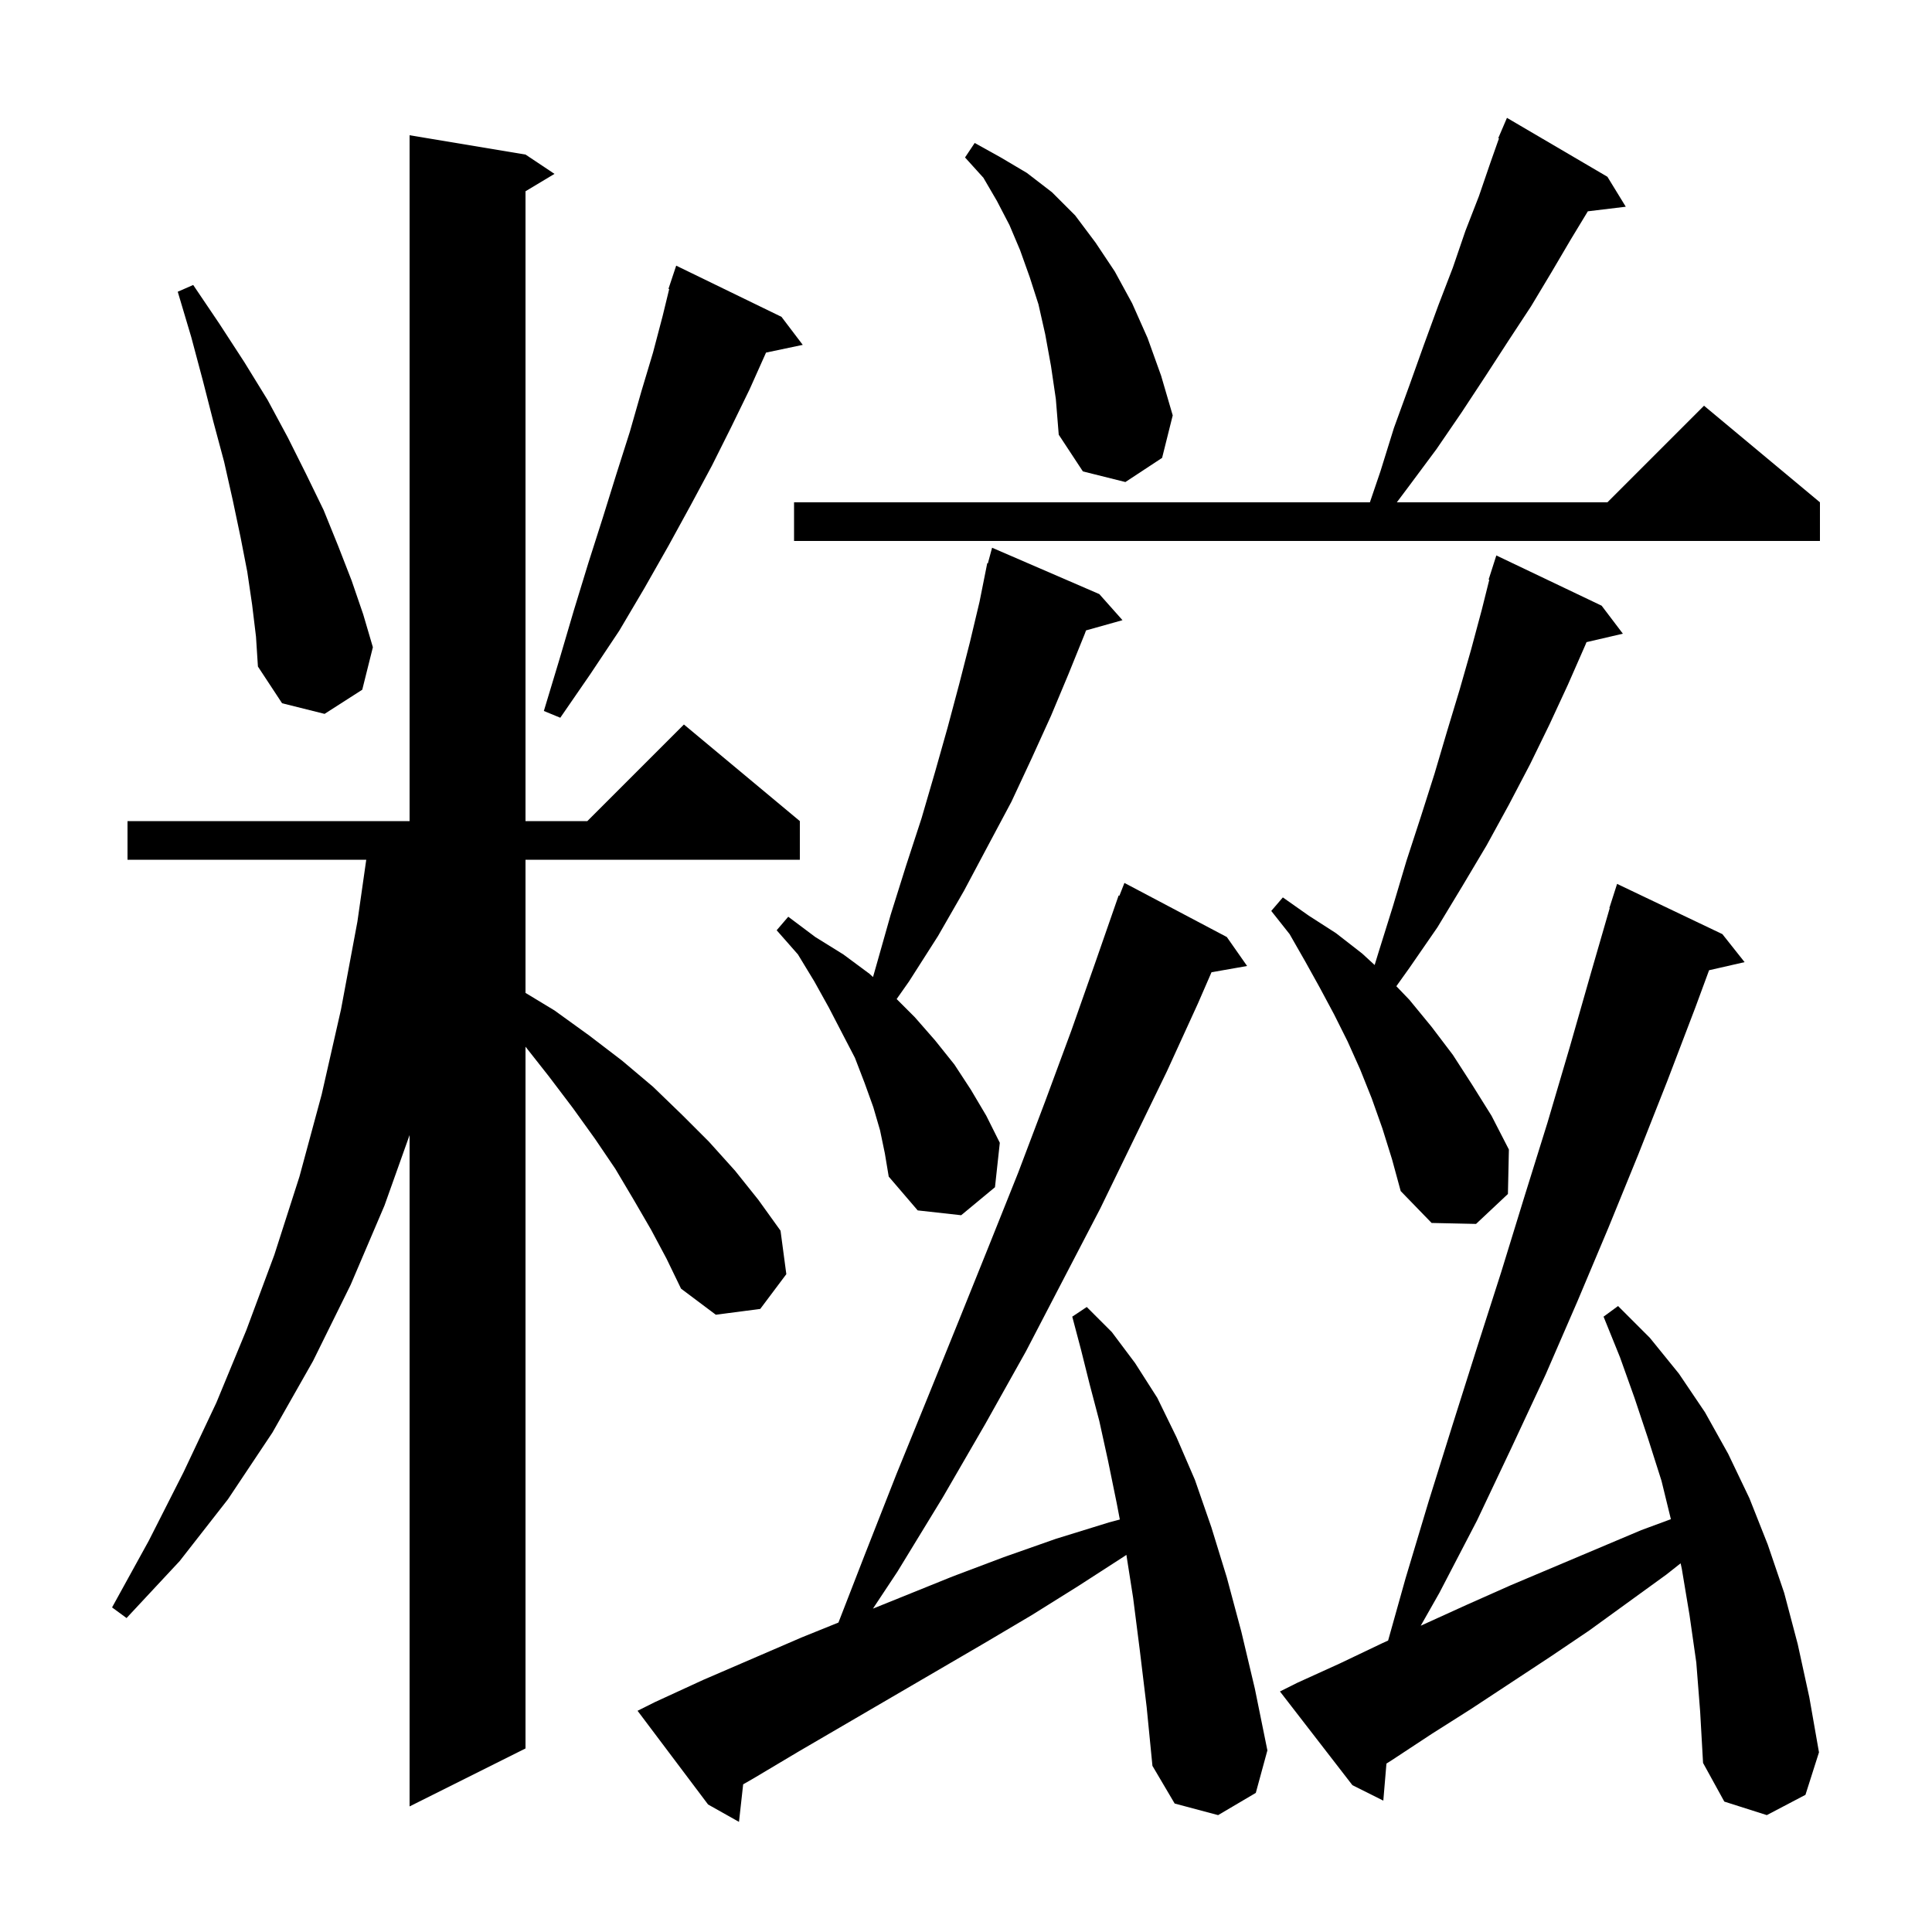 <svg xmlns="http://www.w3.org/2000/svg" xmlns:xlink="http://www.w3.org/1999/xlink" version="1.1" baseProfile="full" viewBox="0 0 200 200" width="200" height="200">
<g fill="black">
<path d="M 118.0 170.9 L 117.3 165.4 L 116.604 160.96 L 116.4 161.1 L 111.6 164.2 L 106.8 167.2 L 101.9 170.1 L 82.7 181.3 L 78.0 184.1 L 76.932 184.714 L 76.5 188.6 L 73.3 186.8 L 66.0 177.1 L 67.8 176.2 L 72.8 173.9 L 83.0 169.5 L 86.795 167.967 L 89.5 161.0 L 92.8 152.6 L 96.1 144.5 L 99.3 136.6 L 102.4 128.9 L 105.4 121.4 L 108.2 114.0 L 110.9 106.7 L 113.4 99.6 L 115.8 92.7 L 115.879 92.73 L 116.4 91.4 L 127.0 97.0 L 129.1 100.0 L 125.415 100.647 L 124.0 103.9 L 120.8 110.9 L 117.4 117.9 L 113.9 125.1 L 110.1 132.4 L 106.2 139.9 L 102.0 147.4 L 97.6 155.0 L 92.9 162.7 L 90.367 166.525 L 98.6 163.2 L 103.9 161.2 L 109.3 159.3 L 114.8 157.6 L 115.925 157.299 L 115.6 155.6 L 114.7 151.2 L 113.8 147.1 L 112.8 143.3 L 111.9 139.7 L 111.0 136.3 L 112.5 135.3 L 115.1 137.9 L 117.5 141.1 L 119.8 144.7 L 121.8 148.8 L 123.7 153.2 L 125.4 158.1 L 127.0 163.3 L 128.5 168.9 L 129.9 174.8 L 131.2 181.2 L 130.0 185.6 L 126.1 187.9 L 121.6 186.7 L 119.3 182.8 L 118.7 176.7 Z M 175.6 172.1 L 174.9 167.2 L 174.1 162.4 L 173.977 161.834 L 172.5 163.0 L 164.5 168.8 L 160.5 171.5 L 152.3 176.9 L 148.2 179.5 L 144.1 182.2 L 143.524 182.565 L 143.2 186.4 L 140.0 184.8 L 132.5 175.1 L 134.3 174.2 L 138.7 172.2 L 143.1 170.1 L 143.697 169.829 L 145.5 163.4 L 147.9 155.4 L 150.4 147.4 L 152.9 139.5 L 155.4 131.7 L 157.8 123.9 L 160.2 116.2 L 162.5 108.4 L 164.7 100.7 L 166.637 94.009 L 166.6 94.0 L 167.4 91.5 L 178.3 96.7 L 180.6 99.6 L 176.923 100.439 L 175.5 104.3 L 172.6 111.9 L 169.6 119.5 L 166.5 127.1 L 163.3 134.7 L 160.0 142.3 L 156.5 149.8 L 152.9 157.4 L 149.0 164.9 L 147.074 168.294 L 151.9 166.1 L 156.4 164.1 L 169.9 158.4 L 172.969 157.266 L 172.0 153.3 L 170.6 148.9 L 169.2 144.7 L 167.7 140.5 L 166.0 136.3 L 167.5 135.2 L 170.8 138.5 L 173.8 142.2 L 176.5 146.2 L 178.9 150.5 L 181.1 155.1 L 183.0 159.9 L 184.7 164.9 L 186.1 170.2 L 187.3 175.7 L 188.3 181.4 L 186.9 185.8 L 182.9 187.9 L 178.5 186.5 L 176.3 182.5 L 176.0 177.2 Z M 67.4 127.3 L 65.6 124.2 L 63.7 121.0 L 61.6 117.9 L 59.3 114.7 L 56.8 111.4 L 54.4 108.354 L 54.4 181.0 L 42.4 187.0 L 42.4 117.503 L 39.8 124.8 L 36.3 133.0 L 32.4 140.9 L 28.2 148.3 L 23.6 155.2 L 18.6 161.6 L 13.1 167.5 L 11.6 166.4 L 15.4 159.5 L 19.0 152.4 L 22.4 145.2 L 25.5 137.7 L 28.4 129.9 L 31.0 121.8 L 33.3 113.3 L 35.3 104.5 L 37.0 95.4 L 37.914 89.0 L 13.2 89.0 L 13.2 85.0 L 42.4 85.0 L 42.4 14.0 L 54.4 16.0 L 57.4 18.0 L 54.4 19.8 L 54.4 85.0 L 60.8 85.0 L 70.8 75.0 L 82.8 85.0 L 82.8 89.0 L 54.4 89.0 L 54.4 102.784 L 57.4 104.6 L 61.0 107.2 L 64.4 109.8 L 67.6 112.5 L 70.6 115.4 L 73.4 118.2 L 76.1 121.2 L 78.5 124.2 L 80.8 127.4 L 81.4 131.9 L 78.7 135.5 L 74.1 136.1 L 70.5 133.4 L 69.0 130.3 Z M 143.1 116.8 L 142.0 113.7 L 140.8 110.7 L 139.5 107.8 L 138.1 105.0 L 136.6 102.2 L 135.1 99.5 L 133.5 96.7 L 131.6 94.3 L 132.8 92.9 L 135.5 94.8 L 138.3 96.6 L 141.0 98.7 L 142.303 99.898 L 142.7 98.6 L 144.2 93.8 L 145.6 89.1 L 147.1 84.5 L 148.5 80.1 L 149.8 75.7 L 151.1 71.4 L 152.3 67.2 L 153.4 63.1 L 154.171 60.016 L 154.1 60.0 L 154.9 57.5 L 165.8 62.7 L 168.0 65.6 L 164.235 66.474 L 164.1 66.8 L 162.3 70.9 L 160.4 75.0 L 158.4 79.1 L 156.2 83.3 L 153.9 87.5 L 151.4 91.7 L 148.8 96.0 L 145.9 100.2 L 144.548 102.092 L 145.9 103.5 L 148.2 106.3 L 150.4 109.2 L 152.4 112.3 L 154.4 115.5 L 156.2 119.0 L 156.1 123.6 L 152.8 126.7 L 148.2 126.6 L 145.0 123.3 L 144.1 120.0 Z M 91.1 117.0 L 90.4 114.6 L 89.5 112.1 L 88.5 109.5 L 87.2 107.0 L 85.8 104.3 L 84.3 101.6 L 82.6 98.8 L 80.4 96.3 L 81.6 94.9 L 84.4 97.0 L 87.3 98.8 L 90.0 100.8 L 90.374 101.142 L 90.7 100.0 L 92.2 94.7 L 93.8 89.6 L 95.4 84.7 L 96.8 79.9 L 98.1 75.3 L 99.3 70.8 L 100.4 66.5 L 101.4 62.3 L 102.2 58.3 L 102.264 58.318 L 102.7 56.7 L 113.8 61.5 L 116.2 64.2 L 112.424 65.26 L 112.3 65.6 L 110.6 69.8 L 108.8 74.1 L 106.8 78.5 L 104.7 83.0 L 102.3 87.5 L 99.8 92.2 L 97.1 96.9 L 94.1 101.6 L 92.821 103.421 L 94.7 105.3 L 96.8 107.7 L 98.8 110.2 L 100.5 112.8 L 102.1 115.5 L 103.5 118.3 L 103.0 122.9 L 99.5 125.8 L 95.0 125.3 L 92.0 121.8 L 91.6 119.4 Z M 80.9 32.8 L 83.1 35.7 L 79.3 36.5 L 77.6 40.3 L 75.7 44.2 L 73.7 48.2 L 71.5 52.3 L 69.2 56.5 L 66.7 60.9 L 64.1 65.3 L 61.1 69.8 L 58.0 74.3 L 56.3 73.6 L 57.9 68.3 L 59.4 63.2 L 60.9 58.3 L 62.4 53.6 L 63.8 49.1 L 65.2 44.7 L 66.4 40.5 L 67.6 36.5 L 68.6 32.7 L 69.276 29.919 L 69.2 29.9 L 70.0 27.5 Z M 26.1 62.6 L 25.6 59.2 L 24.9 55.6 L 24.1 51.8 L 23.2 47.8 L 22.1 43.7 L 21.0 39.4 L 19.8 34.9 L 18.4 30.2 L 20.0 29.5 L 22.7 33.5 L 25.3 37.5 L 27.7 41.4 L 29.8 45.3 L 31.7 49.1 L 33.5 52.8 L 35.0 56.5 L 36.4 60.1 L 37.6 63.6 L 38.6 67.0 L 37.5 71.4 L 33.6 73.9 L 29.2 72.8 L 26.7 69.0 L 26.5 65.9 Z M 166.4 18.3 L 168.3 21.4 L 164.373 21.874 L 162.6 24.8 L 160.6 28.2 L 158.5 31.7 L 156.2 35.2 L 153.8 38.9 L 151.3 42.7 L 148.7 46.5 L 145.8 50.4 L 144.6 52.0 L 166.4 52.0 L 176.4 42.0 L 188.4 52.0 L 188.4 56.0 L 82.2 56.0 L 82.2 52.0 L 141.811 52.0 L 142.9 48.8 L 144.3 44.3 L 145.9 39.9 L 147.4 35.7 L 148.9 31.6 L 150.4 27.7 L 151.7 23.9 L 153.1 20.3 L 154.3 16.8 L 155.173 14.326 L 155.1 14.3 L 156.0 12.2 Z M 108.8 37.9 L 108.2 34.6 L 107.5 31.5 L 106.6 28.7 L 105.6 25.9 L 104.5 23.3 L 103.2 20.8 L 101.8 18.4 L 99.9 16.3 L 100.9 14.8 L 103.6 16.3 L 106.3 17.9 L 108.9 19.9 L 111.3 22.3 L 113.4 25.1 L 115.4 28.1 L 117.2 31.4 L 118.8 35.0 L 120.2 38.9 L 121.4 43.0 L 120.3 47.4 L 116.5 49.9 L 112.1 48.8 L 109.6 45.0 L 109.3 41.3 Z " />
</g>
</svg>
